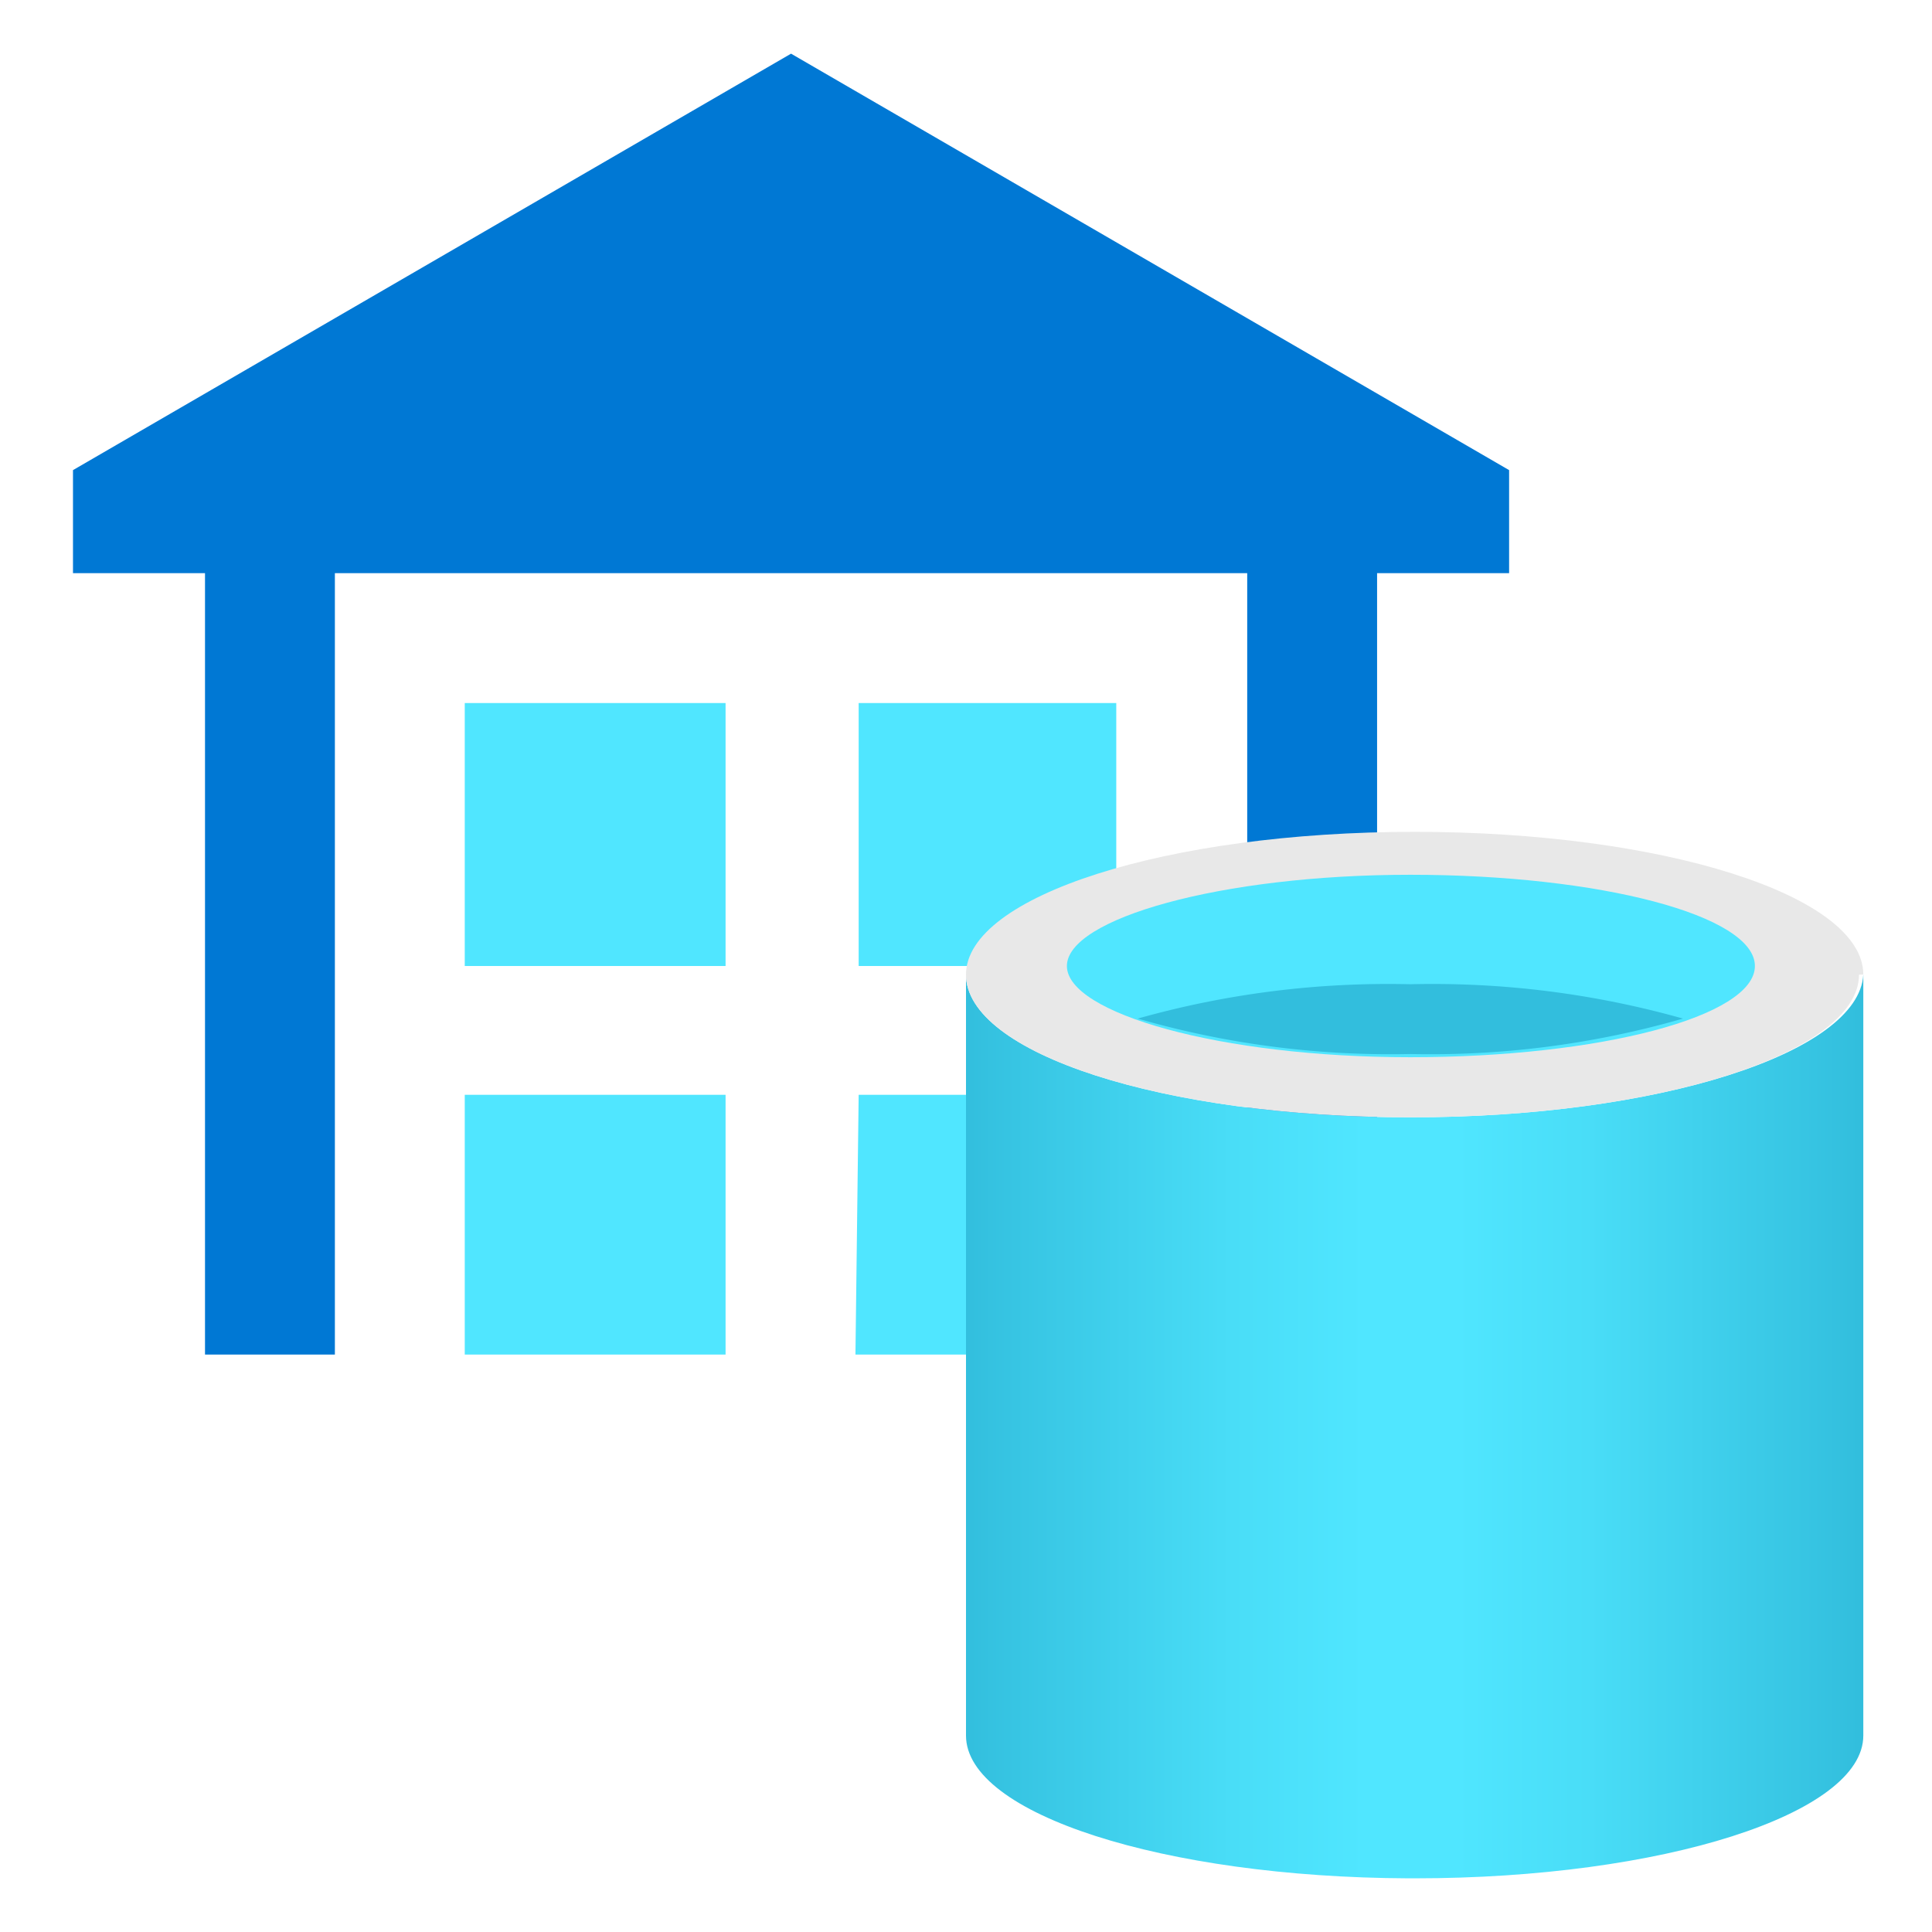 <svg id="fe272662-7345-414b-92dc-b91bb6866ee4" data-name="fluent_icons" xmlns="http://www.w3.org/2000/svg" xmlns:xlink="http://www.w3.org/1999/xlink" width="18" height="18" viewBox="0 0 18 18"><defs><linearGradient id="a9553e60-1f3a-4e91-93ae-779a0e6acbdd" x1="8.96" y1="13.29" x2="17.32" y2="13.29" gradientUnits="userSpaceOnUse"><stop offset="0" stop-color="#32bedd"/><stop offset="0.06" stop-color="#37c5e3"/><stop offset="0.3" stop-color="#49ddf7"/><stop offset="0.45" stop-color="#50e6ff"/><stop offset="0.55" stop-color="#50e6ff"/><stop offset="0.7" stop-color="#49ddf7"/><stop offset="0.94" stop-color="#37c5e3"/><stop offset="1" stop-color="#32bedd"/></linearGradient></defs><title>Icon-analytics-141</title><polygon points="7.37 0.5 0.68 4.38 0.68 5.34 1.91 5.34 1.91 12.62 3.12 12.62 3.12 5.34 11.62 5.34 11.62 13.23 12.83 13.23 12.83 5.34 14.06 5.34 14.06 4.38 7.37 0.5" fill="#0078d4"/><path d="M4.33,12.62H6.76V10.2H4.33Zm3.64,0H10.4V10.2H8ZM4.33,9H6.76V6.55H4.33ZM8,6.55V9H10.4V6.55Z" fill="#50e6ff"/><path d="M13.14,10.41C10.83,10.41,9,9.81,9,9.08v7.09c0,.73,1.84,1.32,4.12,1.33h.06c2.31,0,4.18-.6,4.18-1.33V9.08C17.32,9.81,15.45,10.41,13.14,10.41Z" fill="url(#a9553e60-1f3a-4e91-93ae-779a0e6acbdd)"/><path d="M17.32,9.08c0,.73-1.87,1.33-4.18,1.33S9,9.81,9,9.08s1.87-1.33,4.18-1.33,4.18.59,4.18,1.33" fill="#e8e8e8"/><path d="M16.35,9c0,.47-1.44.85-3.21.85S9.94,9.44,9.94,9s1.43-.85,3.2-.85,3.21.38,3.21.85" fill="#50e6ff"/><path d="M13.14,9.17a8.59,8.59,0,0,0-2.54.32,8.5,8.5,0,0,0,2.54.33,8.5,8.5,0,0,0,2.54-.33A8.59,8.59,0,0,0,13.14,9.17Z" fill="#32bedd"/></svg>
